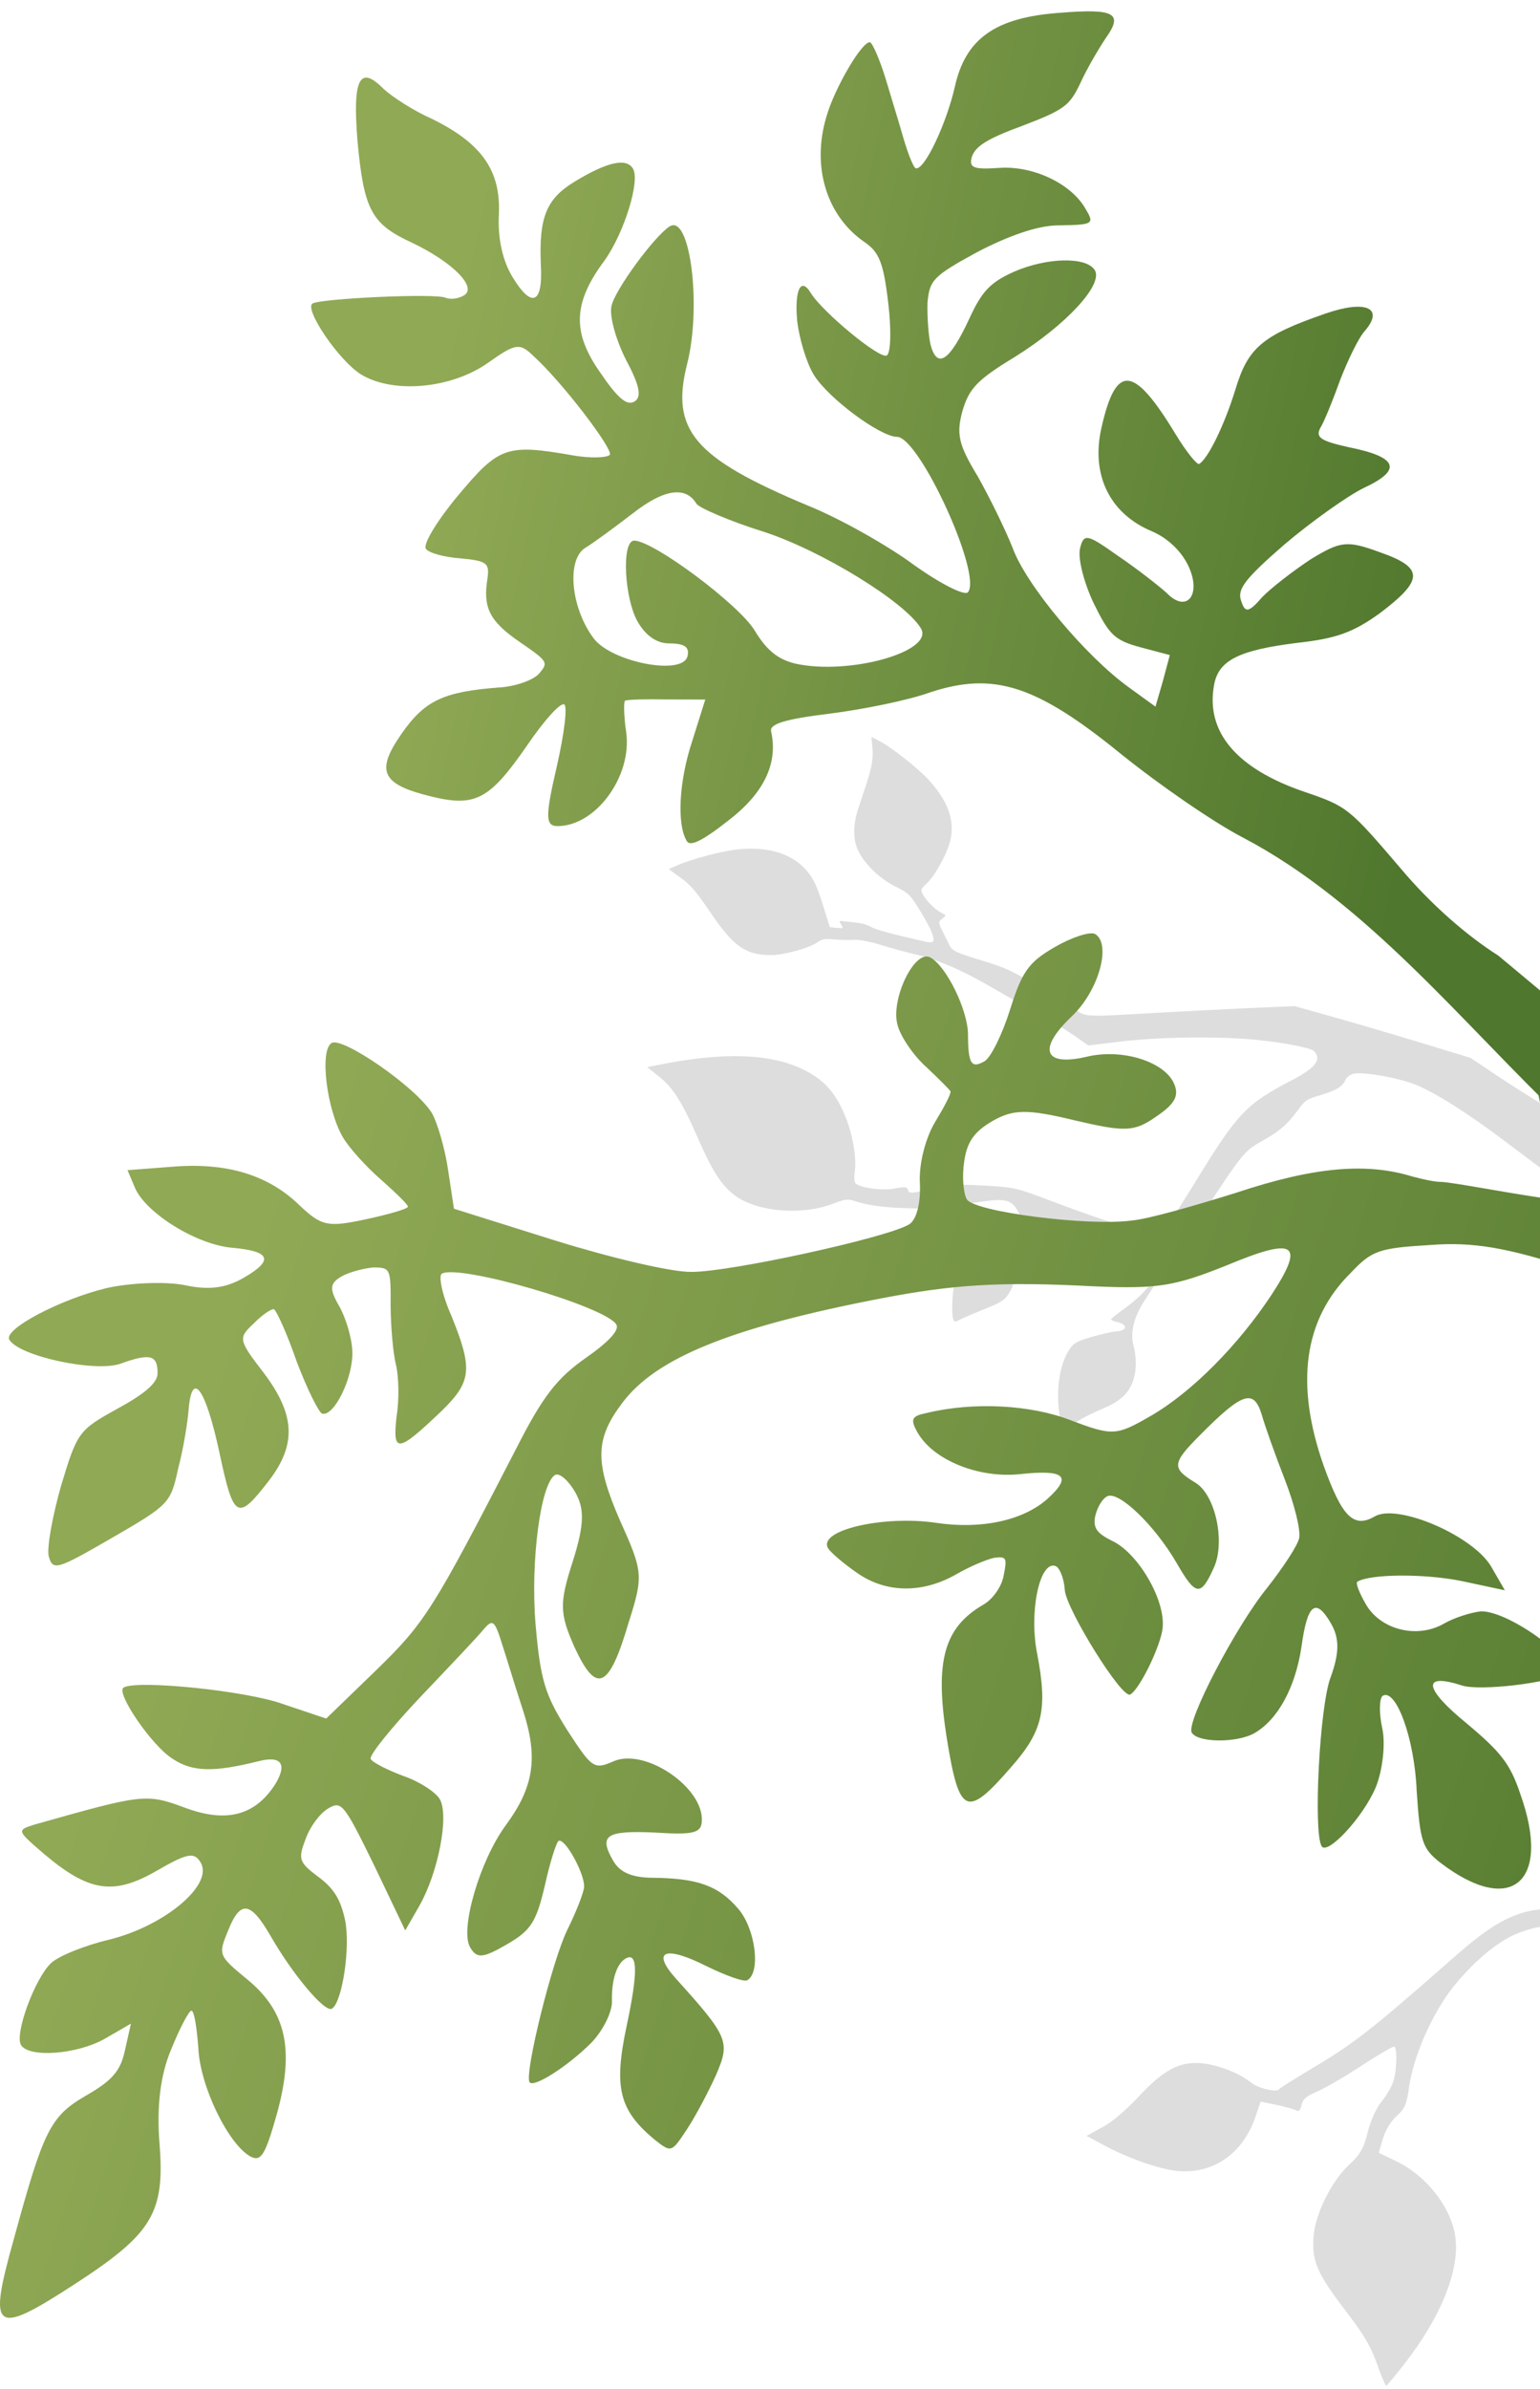 <svg width="540" height="837" viewBox="0 0 540 837" fill="none" xmlns="http://www.w3.org/2000/svg">
<g clip-path="url(#clip0_708_106)">
<path d="M562.447 420.816C561.242 420.411 560.117 420.022 559.124 419.661C558.709 419.517 558.315 419.38 557.938 419.25C555.738 418.49 554.131 417.935 552.583 417.248C548.393 415.387 544.632 412.559 530.688 402.075L530.666 402.059C529.751 401.371 528.793 400.65 527.787 399.894C514.651 389.981 503.296 382.836 496.43 380.058C490.394 377.562 477.49 375.353 474.529 376.218C473.358 376.56 472.19 377.424 471.889 378.184C470.751 380.684 468.797 381.927 463.376 383.585C457.935 385.174 457.818 385.284 454.542 389.678C450.933 394.468 448.382 396.484 441.516 400.358C436.575 403.146 434.862 405.215 423.248 423.03C419.272 429.124 414.757 435.673 413.259 437.456C411.782 439.307 409.212 443.047 407.563 445.846C405.913 448.644 403.188 452.877 401.527 455.38C397.678 461.138 396.165 466.96 397.452 471.367C397.975 473.157 398.357 476.258 398.26 478.23C397.978 485.71 394.771 490.084 387.388 493.212C380.605 496.09 376.568 498.391 374.648 500.52L372.729 502.65L371.844 497.827C369.932 487.7 371.43 477.473 375.469 472.108C376.759 470.386 378.008 469.797 382.966 468.349C386.272 467.383 390.141 466.552 391.598 466.426C395.214 466.266 395.498 464.166 392.102 463.289C390.751 463.012 389.634 462.516 389.574 462.309C389.513 462.102 391.318 460.604 393.605 458.964C402.192 452.794 405.927 447.668 404.047 444.556C403.042 442.907 396.067 440.012 386.61 437.319C382.454 436.141 376.914 434.322 374.366 433.273L369.673 431.281L363.271 433.674C356.456 436.188 354.74 437.735 355.544 440.489C356.49 443.725 355.912 449.424 354.331 452.202C352.341 455.623 351.526 456.16 343.689 459.271C340.277 460.641 336.837 462.169 336.002 462.637C334.186 463.84 333.723 462.257 333.962 455.91C334.42 443.147 339.59 437.303 349.812 437.754C353.982 437.956 354.834 437.035 353.298 433.822C352.681 432.732 352.686 431.983 353.217 431.753C357.888 430.09 359.042 428.408 357.497 425.421C354.815 420.077 353.038 419.625 342.099 421.325C328.717 423.366 325.348 423.603 317.028 423.268C309.25 422.999 303.944 422.232 299.303 420.673C297.17 420.026 296.166 420.17 292.134 421.721C281.121 425.984 265.236 424.571 257.554 418.744C252.921 415.165 249.679 410.208 244.624 398.533C239.041 385.815 235.889 380.907 230.859 376.996L226.958 373.876L230.984 373.074C253.93 368.464 270.481 369.085 282.046 374.898C288.886 378.356 292.724 382.54 296.001 390.177C298.867 396.663 300.446 405.394 299.727 410.61C299.386 413.026 299.562 414.395 300.205 414.805C302.441 416.319 309.65 417.202 313.677 416.4C317.358 415.698 318.059 415.793 318.401 416.963C318.763 418.203 319.443 418.228 326.499 416.541C333.369 414.982 335.418 414.832 345.07 415.376C355.786 415.982 356.191 416.088 368.705 420.803C391.067 429.291 402.37 432.417 406.226 431.29C408.775 430.546 410.476 428.181 419.448 413.604C433.985 389.928 437.012 386.728 453.244 378.325C461.35 374.089 463.55 371.13 460.774 368.279C459.396 366.888 446.314 364.581 435.962 363.943C422.327 363.068 405.398 363.455 393.402 364.866L381.634 366.286L376.28 362.544C373.292 360.502 367.674 357.136 363.848 355.04C359.933 352.896 352.685 348.811 347.731 345.923C337.535 339.934 328.06 335.901 320.156 334.175C317.186 333.473 312.062 332.055 308.696 331.021C305.309 329.918 301.205 329.173 299.589 329.272C297.904 329.39 294.75 329.34 292.601 329.146C289.209 328.791 288.224 329.004 286.615 330.147C283.768 332.174 274.706 334.671 270.281 334.619C261.381 334.603 257.136 331.583 248.964 319.473C243.974 312.112 242.079 309.976 238.675 307.533L234.498 304.493L237.476 303.175C242.509 300.957 252.714 298.276 258.643 297.59C269.743 296.44 278.423 299.286 283.447 305.739C285.503 308.427 286.551 310.736 288.519 316.962L290.969 324.84L293.435 325.091C295.742 325.314 295.811 325.294 294.975 323.968C294.24 322.987 294.278 322.603 295.047 322.677C301.742 323.337 303.39 323.603 305.368 324.744C307.305 325.747 312.113 327.108 324.201 329.854C325.504 330.221 326.845 330.203 327.129 329.896C327.981 328.975 326.461 325.309 322.631 319.104C319.079 313.341 318.752 312.988 313.938 310.583C308.344 307.808 303.001 302.568 300.756 297.694C299.139 294.206 299.157 288.895 300.754 283.87C301.167 282.6 302.031 279.991 302.933 277.264C303.321 276.092 303.716 274.899 304.086 273.78C305.682 268.755 306.178 265.846 305.962 262.546L305.581 258.173L308.142 259.518C312.709 261.846 322.144 269.328 325.914 273.532C332.342 280.697 334.625 286.98 333.393 293.766C332.62 298.027 328.243 306.33 325.156 309.324C322.637 311.704 322.657 311.773 323.981 314.002C325.503 316.397 328.574 319.236 330.698 320.11C331.815 320.606 331.738 320.853 330.452 321.826C328.98 322.929 328.972 323.155 330.448 326.162C331.078 327.39 331.852 328.972 332.438 330.171C332.567 330.435 332.687 330.681 332.795 330.901C332.87 331.054 332.939 331.195 333.001 331.32C333.888 333.078 335.381 333.838 344.069 336.456C352.757 339.075 355.455 340.379 364.643 345.99C370.479 349.592 376.423 353.31 377.798 354.179C380.718 356.241 381.693 356.255 404.176 354.919C413.072 354.413 427.88 353.675 437.093 353.226L453.921 352.495L466.705 356.084C473.783 358.052 487.683 362.138 497.605 365.143L515.653 370.633L526.15 377.655C538.153 385.561 549.517 392.333 558.565 396.976L562.447 420.816Z" fill="#DDDDDD"/>
<path d="M680.88 549.592C700.341 550.925 721.141 557.929 729 565.96L726.278 514.356L707.201 490.243L677.293 466.905C676.568 467.324 669.594 463.616 662.163 458.56C654.631 453.886 635.522 445.905 619.994 441.335C604.084 436.663 590.527 431.6 589.55 429.908C588.574 428.216 588.377 422.851 588.979 418.314C590.018 410.624 590.362 410.103 598.395 410.621C603.035 410.843 613.41 408.72 621.117 405.881C628.926 402.662 637.636 399.888 640.37 399.599C647.426 398.425 645.091 394.939 632.668 387.932C620.904 381.511 612.425 381.895 598.407 389.989C587.531 396.269 584.648 394.066 590.242 383.102C592.23 378.731 594.505 368.716 595.023 360.682C596.004 347.869 595.65 346.14 591.188 346.783C588.594 347.314 582.933 350.905 578.797 354.904C572.765 360.643 571.502 364.595 572.277 375.427C573.528 392.108 570.702 395.028 564.971 382.868C560.673 373.748 544.584 359.834 540.717 362.066C536.85 364.299 538.121 385.48 542.307 392.731C545.098 397.565 550.724 401.729 558.628 404.256C572.288 408.937 576.743 414.422 572.096 420.328C567.348 426.244 515.017 414.745 505.624 414.099C503.53 414.159 499.46 413.327 495.212 412.189C479.164 407.275 460.997 408.74 433.414 417.899C418.689 422.534 402.336 427.142 397.111 427.58C381.613 429.761 341.539 424.539 339.027 420.188C337.771 418.013 337.295 412.165 338.103 406.865C339.077 400.179 341.484 396.533 348.009 392.766C355.26 388.579 360.383 388.522 376.878 392.533C394.377 396.609 397.631 396.664 405.43 391.194C411.918 386.804 413.498 383.958 411.748 379.811C408.529 372.002 393.484 367.153 380.794 370.291C365.994 373.68 363.751 367.563 375.815 356.085C385.398 347.007 389.791 330.613 383.96 327.212C382.156 326.32 375.899 328.321 369.857 331.81C360.673 337.112 358.368 340.377 354.17 353.758C351.439 362.425 347.426 370.543 345.25 371.799C340.658 374.451 339.44 372.898 339.427 362.27C339.285 353.651 331.74 338.349 326.188 335.431C320.637 332.513 312.2 350.275 314.732 359.126C315.719 363.069 320.249 369.799 324.871 373.898C329.112 377.895 332.972 381.789 333.251 382.273C333.669 382.998 331.198 387.648 327.899 393.097C324.6 398.547 322.148 407.697 322.56 414.55C322.869 421.784 321.336 427.503 318.678 429.038C310.46 433.782 255.786 445.692 242.528 445.613C235.536 445.782 213.844 440.582 194.605 434.61L159.178 423.482L157.11 409.852C156.038 402.413 153.367 393.321 151.414 389.937C145.869 380.891 120.175 363.178 116.308 365.41C111.957 367.922 114.577 388.647 120.158 398.315C122.391 402.182 128.548 408.94 133.691 413.383C138.973 418.067 143.354 422.306 143.01 422.827C142.806 423.589 136.168 425.488 128.144 427.22C114.934 430.014 112.786 429.643 104.965 422.235C93.944 411.517 79.178 407.152 60.146 408.795L44.713 409.971L47.337 416.191C51.114 424.967 68.783 436.035 81.354 437.156C94.928 438.342 96.119 441.522 85.485 447.662C79.201 451.29 73.251 452.148 64.381 450.179C57.556 448.963 45.581 449.432 37.316 451.304C20.926 455.289 1.172 465.727 3.265 469.353C6.614 475.154 33.467 480.919 42.28 477.765C52.683 474.014 55.351 474.729 55.242 481.238C55.187 484.492 50.912 488.25 41.105 493.59C27.672 501.024 27.087 501.684 21.458 520.403C18.356 531.218 16.398 542.339 17.069 545.175C18.511 550.465 19.859 550.009 39.194 538.845C59.496 527.123 59.84 526.602 62.486 514.439C64.325 507.577 65.772 498.362 66.133 493.964C67.282 479.765 72.053 486.356 76.895 508.698C81.951 532.527 83.235 533.075 94.489 518.52C103.987 505.946 103.491 495.597 92.487 481.003C83.54 469.411 83.502 468.788 88.949 463.709C91.775 460.789 95.019 458.593 96.023 458.658C96.925 459.104 100.665 467.258 103.997 476.936C107.709 486.716 111.831 494.972 112.974 495.278C117.168 496.402 123.96 482.49 123.539 473.387C123.379 468.645 121.201 461.523 118.829 457.414C115.48 451.613 115.61 449.605 119.718 447.233C122.377 445.698 127.425 444.394 130.781 444.068C136.908 444.075 137.048 444.317 136.968 457.576C137.036 464.949 137.838 474.154 138.825 478.096C139.812 482.038 140.056 490.277 139.045 496.339C137.58 509.431 139.551 508.938 154.924 494.26C165.436 484.001 165.797 479.603 158.307 461.047C154.986 453.618 153.71 446.943 154.918 446.245C160.96 442.756 212.501 457.793 216.129 464.078C217.245 466.011 213.49 470.113 205.45 475.722C195.374 482.829 190.485 488.875 180.98 507.576C151.637 564.481 148.886 568.647 131.756 585.306L114.385 602.103L99.2 597.013C86.545 592.396 48.173 588.447 43.339 591.238C40.439 592.913 53.331 611.895 60.724 616.328C67.494 620.798 75.007 620.973 90.774 617.025C98.657 615.052 100.713 618.054 96.625 624.927C89.543 636.106 79.447 638.712 65.127 633.445C51.189 628.279 50.324 628.456 12.087 639.254C9.538 640.07 8.027 640.553 7.784 641.401C7.429 642.633 9.753 644.637 15.456 649.556C31.127 662.745 39.718 664.23 54.944 655.438C65.82 649.158 68.173 648.767 70.405 652.634C74.871 660.369 57.731 674.777 38.263 679.572C29.757 681.583 20.6 685.259 17.877 687.798C12.086 693.397 5.11 712.572 7.342 716.44C9.994 721.032 27.054 719.883 36.964 714.161L45.906 708.998L43.836 718.25C42.276 725.596 39.348 728.898 30.406 734.061C17.596 741.457 15.366 745.968 4.705 784.995C-4.257 816.919 -2.034 818.536 25.648 800.619C53.33 782.702 57.902 775.55 55.923 750.911C54.897 737.968 56.232 726.884 60.069 717.901C63.116 710.341 66.378 704.268 67.14 704.472C68.144 704.537 69.001 710.488 69.552 717.582C70.096 730.804 80.088 751.461 87.964 755.615C91.572 757.399 93.049 754.934 97.071 740.688C103.339 718.055 100.406 704.601 86.475 693.309C76.608 685.148 76.468 684.906 79.961 676.444C84.309 665.554 87.842 666.092 94.959 678.419C102.913 692.197 113.944 705.164 116.36 703.768C119.986 701.675 122.945 682.241 120.999 672.73C119.444 665.571 117.212 661.704 111.585 657.54C104.778 652.447 104.461 651.34 107.165 644.301C108.772 639.828 112.248 635.243 115.148 633.568C119.74 630.917 120.54 631.744 131.23 653.61L142.096 676.34L147.077 667.663C153.637 656.141 157.564 636.149 154.215 630.348C152.819 627.931 147.091 624.148 141.475 622.235C135.719 620.079 130.688 617.505 129.99 616.297C129.293 615.088 137.211 605.36 147.202 594.757L147.208 594.751C157.439 584.011 167.669 573.271 169.527 570.909C172.799 567.087 173.459 567.672 176.093 576.142C176.803 578.312 177.768 581.421 178.843 584.88L178.845 584.888L178.848 584.897C180.322 589.643 182 595.045 183.501 599.58C188.731 615.897 187.219 626.116 177.275 639.592C168.261 651.887 161.202 675.944 164.83 682.228C167.203 686.337 169.313 686.085 177.772 681.201C186.231 676.317 188.053 673.331 191.042 660.648C192.806 652.539 195.128 645.398 195.853 644.979C198.029 643.723 205.043 656.431 204.821 661.071C204.692 663.08 202.091 669.738 198.969 676.052C193.617 686.877 183.858 726.351 185.672 729.493C186.928 731.668 198.975 724.068 207.349 715.687C211.587 711.307 214.811 704.611 214.587 700.873C214.417 693.881 216.191 688.023 219.333 686.209C223.684 683.697 223.751 691.07 219.648 710.198C215.173 731.473 217.147 739.357 229.516 749.618C235.421 754.266 235.421 754.266 240.923 745.933C244.017 741.246 248.617 732.467 251.153 726.813C256.086 715.263 255.491 713.673 236.74 692.916C228.286 683.296 233.436 681.611 248.008 688.989C254.703 692.213 260.84 694.471 262.048 693.773C266.882 690.982 264.841 675.724 258.926 668.827C251.931 660.619 244.651 658.055 228.761 657.883C221.63 657.811 217.399 656.065 215.027 651.956C209.864 643.013 212.383 641.236 229.937 642.058C242.991 642.9 245.826 642.229 246.085 638.212C247.002 626.404 226.274 612.268 215.183 617.06C208.239 620.103 207.579 619.517 198.9 606.158C191.16 593.869 189.476 588.718 187.796 569.062C185.967 546.915 189.584 519.689 194.659 516.758C196.11 515.921 199.272 518.607 201.644 522.716C204.993 528.517 204.948 534.022 200.852 547.022C196.106 561.686 196.191 565.182 201.401 576.999C209.16 593.789 213.548 591.9 220.504 568.224C225.659 552.035 225.445 550.547 217.369 532.651C208.52 512.3 208.657 504.164 218.155 491.59C229.958 475.752 256.322 465.041 309.101 454.871C334.072 450.121 350.128 448.907 383.367 450.663C406.184 451.669 411.994 450.57 430.066 443.358C454.218 433.28 457.723 435.446 445.931 453.534C434.24 471.242 417.975 487.723 403.474 496.096C391.389 503.074 390.143 503.149 375.303 497.537C361.225 492.13 341.281 491.076 324.891 495.061C319.704 496.123 319.016 497.165 321.807 501.999C327.388 511.667 343.27 517.966 357.56 516.483C373.337 514.786 375.978 517.128 367.567 524.885C358.913 532.782 343.973 535.93 328.074 533.508C309.785 530.855 286.72 536.115 290.348 542.4C291.185 543.85 295.668 547.707 300.494 551.044C310.807 558.302 323.684 558.28 335.527 551.442C340.119 548.79 346.096 546.306 348.69 545.775C352.911 545.272 353.19 545.755 351.937 551.957C351.297 555.872 348.063 560.317 344.921 562.132C330.903 570.225 327.736 582.044 331.975 608.924C336.354 636.045 338.92 637.141 354.59 619.07C365.715 606.523 367.377 598.796 363.726 579.634C360.718 564.934 364.515 546.951 369.992 548.622C371.517 549.031 373.126 552.936 373.388 557.297C374.181 564.251 393.427 595.357 396.327 593.682C399.711 591.728 407.051 576.533 407.681 570.368C408.71 560.428 398.98 544.132 390.099 539.913C384.687 537.237 383.329 535.443 383.97 531.528C384.545 528.618 386.227 525.391 388.16 524.275C392.027 522.042 404.89 534.274 412.704 547.809C419.262 559.17 421.029 559.438 425.553 549.414C429.772 540.533 426.271 523.863 419.259 519.532C410.824 514.411 410.852 512.784 420.639 502.944C435.491 487.922 439.535 486.554 442.309 495.266C443.575 499.691 447.185 509.853 450.582 518.527C453.839 526.959 456.129 535.95 455.553 538.86C455.08 541.389 449.922 549.201 444.346 556.288C433.398 569.7 415.79 603.392 417.883 607.018C419.976 610.644 433.857 610.686 439.9 607.197C448.117 602.452 454.194 591.209 456.346 577.075C458.424 561.695 461.426 559.639 466.729 568.824C469.659 573.9 469.717 579.023 466.605 587.588C462.703 597.575 460.477 641.723 463.407 646.799C465.36 650.183 477.936 636.799 482.423 626.151C484.82 620.256 485.886 610.939 484.685 605.509C483.484 600.079 483.668 594.816 484.876 594.119C489.469 591.467 496.02 608.955 496.76 627.541C497.946 645.226 498.719 647.681 505.145 652.672C529.91 671.567 544.187 659.456 533.076 628.488C529.568 617.945 526.191 613.771 514.343 603.854C499.091 591.39 498.513 585.923 512.796 590.567C519.035 592.443 542.631 589.777 548.431 586.427C554.474 582.939 529.606 564.425 519.361 564.54C516.004 564.866 509.989 566.728 506.364 568.821C496.938 574.263 484.116 571.032 478.953 562.088C476.581 557.979 475.25 554.558 475.975 554.139C480.809 551.348 499.813 551.333 512.598 553.942L527.67 557.164L522.926 548.946C516.646 538.069 490.08 526.659 482.104 531.264C474.612 535.59 470.612 531.454 464.164 513.585C454.067 484.932 457.081 462.243 473.728 445.864C481.135 438.042 483.589 437.269 501.654 436.185C516.465 435.046 528.589 437.069 552.058 444.788C569.009 450.148 597.676 459.055 615.873 464.34C634.07 469.625 652.481 476.397 657.168 479.492C667.304 485.886 703.566 521.347 707.892 528.84C711.939 535.849 709.763 537.105 695.566 535.956C685.524 535.309 682.54 533.488 668.728 517.936C652.898 500.005 638.864 489.094 634.756 491.466C629.438 494.536 633.478 507.673 642.276 516.773C646.936 521.495 650.731 526.394 650.424 527.538C649.161 531.49 629.698 521.779 623.364 514.157C619.988 509.983 615.533 504.499 613.273 502.259C608.334 497.053 566.77 483.668 565.851 487.099C565.303 488.383 568.978 497.54 573.556 507.144C583.966 528.526 591.499 533.201 610.391 531.316C617.345 530.524 628.428 531.859 634.844 534.6C647.155 539.738 647.155 539.738 636.262 549.895C633.297 552.574 627.21 561.567 622.434 569.481C612.816 586.314 615.151 589.8 633.549 585.944C646.137 583.188 655.414 575.254 662.27 560.338L667.826 548.75L680.88 549.592Z" fill="url(#paint0_linear_708_106)"/>
<path fill-rule="evenodd" clip-rule="evenodd" d="M549 393L549 354.5L525.39 334.808C514.45 327.889 501.82 316.978 491.066 304.171C473.063 283.102 472.391 282.531 457.577 277.481C433.75 269.412 422.679 256.542 425.71 240.013C427.247 231.247 434.601 227.765 454.93 225.225C468.707 223.722 474.536 221.492 483.646 214.986C499.335 203.183 499.362 198.923 484.021 193.541C472.273 189.242 470.169 189.539 459.67 195.908C453.372 200.055 445.6 206.076 442.6 209.202C437.793 214.73 436.549 214.831 435.187 210.434C433.732 206.421 436.681 202.673 450.36 190.784C459.846 182.744 472.39 173.828 478.168 170.976C491.921 164.592 490.176 160.101 472.738 156.643C462.915 154.441 461.186 153.205 463.036 149.797C464.366 147.685 467.488 139.916 470.038 132.819C472.733 125.961 476.476 118.141 478.666 115.833C485.519 107.758 478.662 105.063 464.901 109.821C442.491 117.54 437.582 121.824 433.154 136.588C429.29 149.051 423.603 160.663 420.501 162.544C419.785 162.979 416.03 158.402 412.121 151.959C397.502 127.857 391.326 127.361 386.265 149.691C382.467 166.031 388.852 179.786 403.767 186.08C409.475 188.493 414.235 193.113 416.653 198.175C421.488 208.299 416.161 215.122 409.041 207.689C406.205 205.166 398.71 199.267 392.083 194.8C381.181 187.05 380.031 186.769 378.717 192.136C377.872 195.586 380.067 204.048 383.404 211.164C388.963 222.481 390.743 224.339 400.088 226.831L410.2 229.51L407.802 238.473L405.166 247.58L395.848 240.828C380.815 230.035 359.73 204.96 355.024 191.82C352.504 185.514 347.09 174.435 342.842 166.893C336.183 155.917 335.256 152.235 337.466 144.039C339.821 136.082 342.582 133.102 355.944 124.995C373.934 113.756 386.932 99.668 383.892 94.657C380.997 89.884 367.119 90.143 355.513 95.225C347.298 98.903 344.298 102.028 339.941 111.527C333.025 126.494 328.637 129.483 326.297 120.783C325.515 117.341 325.1 110.737 325.221 106.094C325.948 98.144 327.09 96.799 342.796 88.251C353.967 82.453 363.715 79.15 370.463 78.974C383.72 78.766 383.958 78.621 380.339 72.656C375.129 64.065 361.985 58.002 350.406 58.824C341.316 59.443 339.638 58.828 340.815 54.85C342.137 51.11 346.432 48.504 358.711 43.993C373.281 38.418 375.045 37.022 378.789 29.202C381.014 24.261 385.192 17.156 387.758 13.315C393.938 4.669 390.914 2.912 371.633 4.49C349.098 6.083 338.556 13.457 334.809 30.42C331.856 43.31 324.182 59.717 321.115 58.966C320.349 58.778 318.459 54.049 316.902 48.791C315.984 45.53 314.37 40.211 312.831 35.142L312.824 35.119C311.997 32.394 311.192 29.742 310.529 27.522C308.487 20.926 306.018 15.242 305.107 14.816C302.424 14.159 292.645 30.863 289.821 40.737C284.498 58.33 289.799 75.679 303.197 84.852C308.239 88.322 309.788 91.952 311.436 105.969C312.582 115.393 312.383 123.675 310.952 124.543C308.565 125.991 288.286 109.24 284.234 102.559C280.76 96.832 278.534 101.773 279.544 112.585C280.291 118.661 282.725 126.978 285.33 131.273C290.251 139.386 308.649 153.034 314.536 153.054C322.433 153.159 344.541 201.444 339.401 207.5C338.259 208.846 329.766 204.531 320.593 198.018C311.658 191.36 294.716 181.725 283.063 177.043C243.257 160.387 235.073 150.662 240.944 127.515C246.063 107.434 242.029 74.953 234.871 79.296C229.621 82.481 215.309 101.935 214.378 107.397C213.678 111.086 216.112 119.402 219.543 126.135C224.276 135.015 225.109 139.08 222.485 140.672C219.86 142.264 216.641 139.647 210.374 130.391C200.59 116.414 200.875 106.122 212.05 91.181C218.895 81.479 224.551 63.359 221.946 59.064C219.63 55.246 212.984 56.666 201.53 63.614C191.509 69.694 188.908 76.168 189.66 93.013C190.395 106.603 186.382 108.059 179.724 97.082C176.25 91.355 174.49 83.609 174.927 75.183C175.666 59.719 168.871 50.13 151.264 41.552C145.029 38.806 137.491 33.913 134.51 31.151C126.045 22.576 123.58 27.662 125.361 49.432C127.584 73.545 130.24 78.463 144.295 84.952C158.495 91.68 167.488 100.588 162.716 103.483C160.807 104.641 158.081 104.989 156.403 104.375C153.379 102.618 112.466 104.588 109.603 106.325C106.501 108.206 118.89 126.479 126.667 131.228C137.995 138.065 158.375 136.148 171.159 127.087C180.746 120.292 182.228 120.045 186.989 124.665C197.133 133.854 214.811 157.079 213.864 159.285C213.199 160.342 207.218 160.706 200.607 159.493C177.614 155.488 174.938 156.458 160.567 173.664C153.382 182.267 148.301 190.572 149.314 192.242C150.183 193.674 155.694 195.227 161.487 195.63C170.825 196.494 171.643 197.304 170.95 202.62C169.277 212.776 171.55 217.599 182.162 224.871C192.247 231.811 192.392 232.049 188.965 236.086C186.775 238.395 180.563 240.531 175.204 240.844C155.54 242.327 148.902 245.375 140.727 257.189C131.648 270.205 133.776 274.79 151.027 279.014C166.744 282.863 171.661 280.206 184.874 261.092C190.577 252.736 196.194 246.39 197.728 246.766C199.117 246.903 197.92 256.769 195.249 268.509C191.263 285.616 191.185 289.254 195.206 289.426C208.753 289.696 221.829 271.97 219.552 256.377C218.711 250.685 218.687 245.803 219.164 245.513C219.88 245.079 226.628 244.903 233.903 245.059L247.305 245.09L242.733 259.615C238.11 273.519 237.226 288.744 240.845 294.71C242.003 296.619 246.11 294.78 255.169 287.652C267.901 277.969 272.923 267.415 270.38 256.226C269.794 253.644 275.29 251.943 290.788 250.049C302.315 248.605 318.334 245.416 326.361 242.505C348.438 235.314 363.346 239.98 392.994 264.104C406.4 274.905 425.513 288.119 435.973 293.525C479.864 316.575 513.378 359.214 549 393ZM205.263 191.923C198.582 195.976 200.101 213.009 208.242 223.74C214.552 231.99 239.368 236.848 241.057 229.947C241.808 226.88 240.318 225.499 235.053 225.428C230.554 225.546 226.713 222.98 223.818 218.207C218.897 210.094 217.839 189.517 222.338 189.399C229.23 189.462 259.109 211.814 264.609 220.882C268.807 227.802 272.699 230.99 278.833 232.492C297.711 236.708 327.823 228.234 322.902 220.121C317.257 210.814 288.118 192.91 267.792 186.307C255.713 182.537 245.065 177.898 244.196 176.466C240.433 170.261 232.875 171.255 221.813 179.925C215.567 184.694 208.365 190.042 205.263 191.923Z" fill="url(#paint1_linear_708_106)"/>
<path d="M505.518 689.518C480.346 711.563 474.291 716.237 459.943 724.757C453.808 728.402 448.776 731.583 448.56 731.91C448.08 733.292 441.164 731.72 438.622 729.605C434.644 726.324 426.753 723.276 421.029 722.854C413.465 722.263 407.905 725.313 399.365 734.454C394.808 739.323 389.955 743.491 386.574 745.269L381.014 748.318L386.052 751.034C395.13 756.061 407.184 760.307 413.593 760.676C425.968 761.483 436.096 754.15 440.347 741.268L442.035 736.31L447.853 737.517C450.976 738.208 454.041 739.042 454.695 739.474C455.349 739.907 456.024 739.268 456.378 737.586C456.805 735.518 457.997 734.426 461.605 732.906C464.211 731.809 471.247 727.784 477.255 723.838C483.264 719.892 488.581 716.827 488.908 717.043C490.047 717.508 489.778 726.116 488.428 729.635C487.774 731.444 485.912 734.588 484.33 736.435C482.689 738.423 480.532 743.108 479.593 747.043C478.143 752.845 476.887 754.908 472.894 758.595C466.559 764.567 460.757 776.568 460.52 784.691C460.199 792.614 462.156 796.982 471.815 809.552C478.457 818.319 480.435 821.616 482.793 828.056C484.307 832.492 485.885 835.958 486.085 835.874C486.386 835.747 489.45 832.097 492.805 827.734C504.884 812.146 511.409 796.537 510.454 785.022C509.678 774.493 500.757 762.556 489.511 757.144L483.46 754.264L484.905 749.29C485.781 746.325 487.743 743.139 489.71 741.366C492.496 739.014 493.35 737.12 494.072 731.27C495.702 719.728 503.102 703.396 510.999 694.407C517.745 686.487 525.693 679.589 533.361 676.898C544.128 672.938 547.861 675.548 553.583 678.853L553.583 670.717C533.361 664.192 520.795 676.11 505.518 689.518Z" fill="#DDDDDD"/>
</g>
<defs>
<linearGradient id="paint0_linear_708_106" x1="726.694" y1="423.741" x2="149.847" y2="238.922" gradientUnits="userSpaceOnUse">
<stop stop-color="#4F772D"/>
<stop offset="1" stop-color="#90A955"/>
</linearGradient>
<linearGradient id="paint1_linear_708_106" x1="541.651" y1="78.804" x2="180.838" y2="1.895" gradientUnits="userSpaceOnUse">
<stop stop-color="#4F772D"/>
<stop offset="1" stop-color="#90A955"/>
</linearGradient>
<clipPath id="clip0_708_106">
<rect width="540" height="837" fill="white"/>
</clipPath>
</defs>
</svg>
